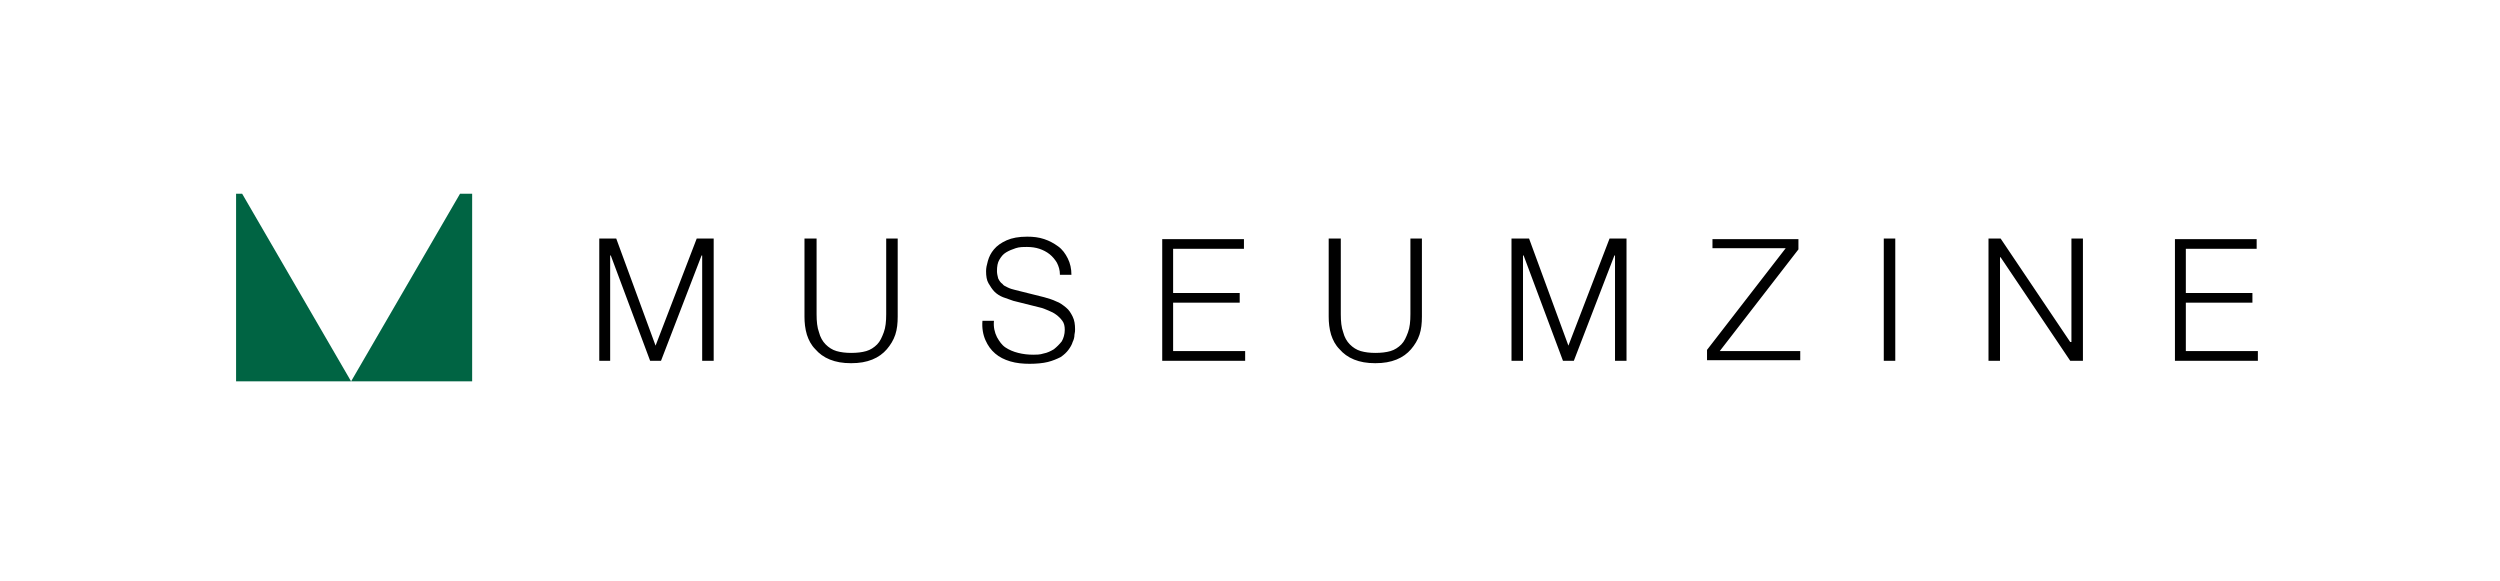<svg xmlns="http://www.w3.org/2000/svg" viewBox="0 0 413 96"><path fill="#fff" d="M0 0h413v96H0z"/><path d="M101.8 39.4l6.5 17.7 6.8-17.7h2.8v20.2H116V42.2h-.1l-6.7 17.4h-1.8l-6.5-17.4h-.1v17.4H99V39.4h2.8zM132.9 39.4v12.9c0 1 .1 2 .4 3 .3.9.7 1.7 1.4 2.4.6.7 1.4 1.3 2.4 1.7 1 .4 2.1.6 3.5.6s2.5-.2 3.5-.6c1-.4 1.8-1 2.4-1.7.6-.7 1.1-1.5 1.4-2.4.3-.9.4-1.9.4-3V39.4h-1.9v12.5c0 1.2-.1 2.2-.4 3-.3.8-.6 1.5-1.1 2-.5.5-1.1.9-1.8 1.1-.7.2-1.5.3-2.5.3-.9 0-1.7-.1-2.4-.3-.7-.2-1.3-.6-1.8-1.1-.5-.5-.9-1.2-1.1-2-.3-.8-.4-1.8-.4-3V39.4h-2zM164.2 53h-1.9c-.1 1.2.1 2.3.5 3.2.4.9.9 1.6 1.6 2.2.7.6 1.5 1 2.5 1.3 1 .3 2.1.4 3.2.4s2.2-.1 3-.3c.8-.2 1.5-.5 2.1-.8.6-.4 1-.8 1.3-1.2.3-.4.6-.9.7-1.3.2-.4.3-.8.3-1.2.1-.4.1-.7.1-.9 0-.8-.1-1.5-.4-2.1-.3-.6-.6-1.1-1.1-1.5-.5-.4-1-.8-1.6-1-.6-.3-1.3-.5-2-.7l-4.8-1.2c-.4-.1-.8-.2-1.2-.4-.4-.2-.7-.3-.9-.6-.3-.2-.5-.5-.7-.9-.1-.4-.2-.8-.2-1.2 0-.8.1-1.4.4-1.9.3-.5.6-.9 1.1-1.2.5-.3 1-.5 1.6-.7.6-.2 1.2-.2 1.9-.2s1.4.1 2 .3c.6.2 1.2.5 1.7.9s.9.9 1.2 1.4c.3.6.5 1.2.5 2h1.9c0-1-.2-1.9-.6-2.7-.4-.8-.9-1.5-1.6-2-.7-.5-1.4-.9-2.3-1.2-.9-.3-1.8-.4-2.8-.4-1.4 0-2.5.2-3.4.6-.9.4-1.6.9-2.1 1.5s-.8 1.2-1 1.9c-.2.7-.3 1.2-.3 1.7 0 .8.1 1.5.4 2 .3.5.6 1 1 1.4.4.4.9.7 1.4.9.6.2 1.1.4 1.7.6l4.4 1.1c.5.1.9.3 1.4.5.5.2.9.4 1.3.7.4.3.7.6 1 1 .3.4.4.9.4 1.5 0 .7-.2 1.4-.5 1.9-.4.5-.8.9-1.3 1.3-.5.3-1.1.6-1.7.7-.6.2-1.2.2-1.7.2-.9 0-1.7-.1-2.5-.3-.8-.2-1.5-.5-2.1-.9-.6-.4-1-1-1.4-1.7-.4-.8-.6-1.7-.5-2.7zM192 39.4v20.2h13.7V58h-11.9v-8h11v-1.6h-11v-7.3h11.7v-1.6H192zM219.5 39.4v12.9c0 1 .1 2 .4 3 .3.9.7 1.7 1.4 2.4.6.7 1.4 1.3 2.4 1.7 1 .4 2.1.6 3.5.6s2.5-.2 3.5-.6c1-.4 1.8-1 2.4-1.7.6-.7 1.1-1.5 1.4-2.4.3-.9.4-1.9.4-3V39.4H233v12.5c0 1.2-.1 2.2-.4 3-.3.8-.6 1.5-1.1 2-.5.5-1.1.9-1.8 1.1-.7.2-1.5.3-2.5.3-.9 0-1.7-.1-2.4-.3-.7-.2-1.3-.6-1.8-1.1-.5-.5-.9-1.2-1.1-2-.3-.8-.4-1.8-.4-3V39.4h-2zM252.6 39.4l6.5 17.7 6.8-17.7h2.8v20.2h-1.9V42.2h-.1L260 59.6h-1.8l-6.5-17.4h-.1v17.4h-1.9V39.4h2.9zM282.9 39.4V41H295l-13 16.8v1.7h15.4V58h-13.3l13-16.8v-1.7h-14.2zM311.2 39.4v20.2h1.9V39.4h-1.9zM328.5 39.4v20.2h1.9V42.5h.1L342 59.6h2.1V39.4h-1.9v17.1h-.2l-11.5-17.1h-2zM359.3 39.4v20.2H373V58h-11.9v-8h11v-1.6h-11v-7.3h11.7v-1.6h-13.5z"/><path d="M40 32h-1v31h39V32h-2L58 63 40 32z" fill-rule="evenodd" clip-rule="evenodd" fill="#006443"/></svg>